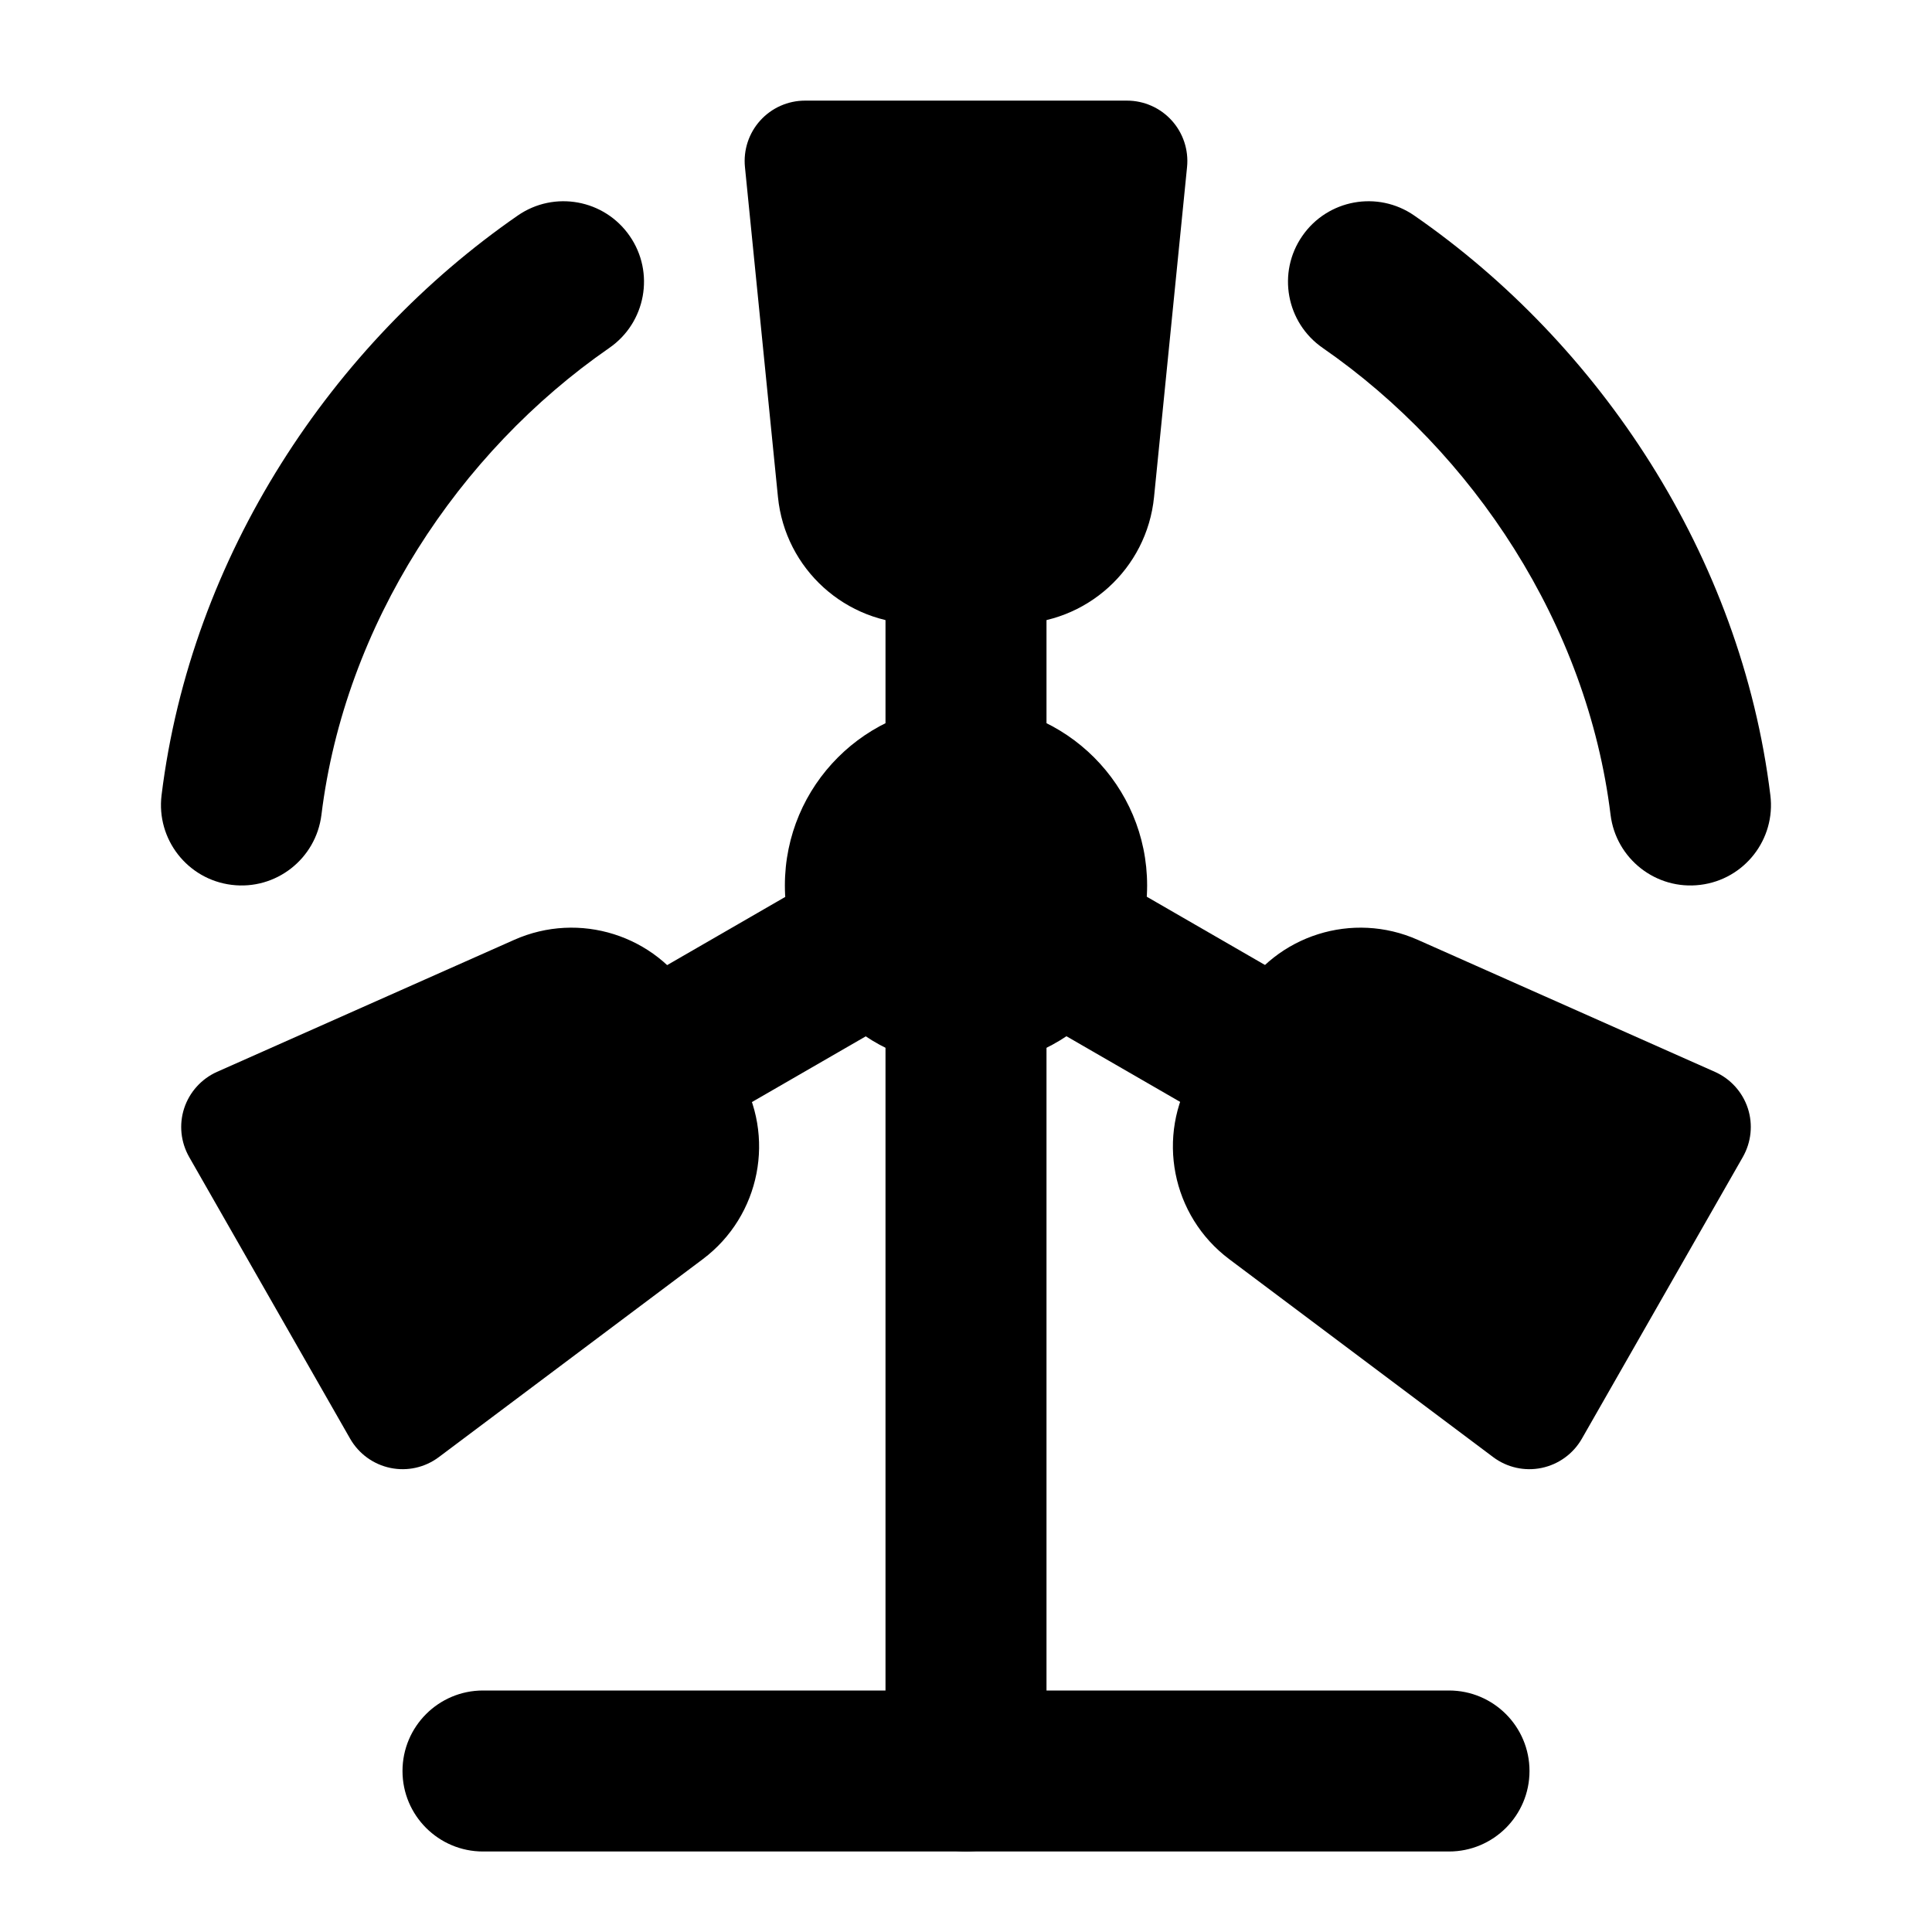 <svg width="24" height="24" viewBox="0 0 24 24" xmlns="http://www.w3.org/2000/svg">
    <path fill-rule="evenodd" clip-rule="evenodd" d="M9.75 11C9.75 9.757 10.757 8.75 12 8.75C13.243 8.75 14.25 9.757 14.25 11C14.25 12.243 13.243 13.25 12 13.25C10.757 13.25 9.75 12.243 9.75 11Z"/>
    <path fill-rule="evenodd" clip-rule="evenodd" d="M7.822 2.931C8.137 3.385 8.023 4.008 7.569 4.322C5.694 5.62 4.283 7.76 3.993 10.122C3.925 10.67 3.426 11.06 2.878 10.992C2.33 10.925 1.94 10.426 2.007 9.878C2.373 6.901 4.129 4.271 6.431 2.678C6.885 2.363 7.508 2.477 7.822 2.931ZM16.178 2.931C16.492 2.477 17.115 2.363 17.569 2.678C19.871 4.271 21.627 6.901 21.992 9.878C22.06 10.426 21.67 10.925 21.122 10.992C20.574 11.06 20.075 10.67 20.007 10.122C19.717 7.76 18.306 5.62 16.431 4.322C15.977 4.008 15.863 3.385 16.178 2.931Z"/>
    <path fill-rule="evenodd" clip-rule="evenodd" d="M12 6C12.552 6 13 6.448 13 7V9.5C13 10.052 12.552 10.5 12 10.5C11.448 10.5 11 10.052 11 9.5V7C11 6.448 11.448 6 12 6Z"/>
    <path fill-rule="evenodd" clip-rule="evenodd" d="M9.444 1.497C9.586 1.34 9.788 1.25 10 1.25H14C14.212 1.25 14.414 1.34 14.556 1.497C14.698 1.654 14.767 1.864 14.746 2.075L14.336 6.174C14.247 7.069 13.494 7.75 12.595 7.75H11.405C10.506 7.75 9.753 7.069 9.664 6.174L9.254 2.075C9.233 1.864 9.302 1.654 9.444 1.497Z"/>
    <path fill-rule="evenodd" clip-rule="evenodd" d="M15.401 12.373C15.855 11.615 16.804 11.316 17.612 11.675L21.303 13.315C21.497 13.401 21.646 13.566 21.712 13.767C21.778 13.969 21.755 14.188 21.65 14.373L19.65 17.873C19.543 18.059 19.362 18.191 19.151 18.235C18.94 18.279 18.721 18.23 18.549 18.101L15.27 15.642C14.553 15.104 14.358 14.11 14.82 13.341L15.401 12.373Z"/>
    <path fill-rule="evenodd" clip-rule="evenodd" d="M8.599 12.373C8.145 11.615 7.196 11.316 6.388 11.675L2.696 13.315C2.503 13.401 2.354 13.566 2.288 13.767C2.222 13.969 2.245 14.188 2.35 14.373L4.35 17.873C4.457 18.059 4.638 18.191 4.849 18.235C5.06 18.279 5.279 18.23 5.451 18.101L8.73 15.642C9.447 15.104 9.642 14.11 9.18 13.341L8.599 12.373Z"/>
    <path fill-rule="evenodd" clip-rule="evenodd" d="M7.672 13.499C7.396 13.021 7.56 12.409 8.038 12.133L10.203 10.883C10.681 10.607 11.293 10.771 11.569 11.249C11.845 11.727 11.681 12.339 11.203 12.615L9.038 13.865C8.56 14.141 7.948 13.977 7.672 13.499Z"/>
    <path fill-rule="evenodd" clip-rule="evenodd" d="M16.336 13.501C16.06 13.979 15.448 14.143 14.97 13.867L12.805 12.617C12.327 12.341 12.163 11.729 12.439 11.251C12.715 10.773 13.327 10.609 13.805 10.885L15.97 12.135C16.448 12.411 16.612 13.023 16.336 13.501Z"/>
    <path fill-rule="evenodd" clip-rule="evenodd" d="M12 11.5C12.552 11.5 13 11.948 13 12.5V22C13 22.552 12.552 23 12 23C11.448 23 11 22.552 11 22V12.5C11 11.948 11.448 11.5 12 11.5Z"/>
    <path fill-rule="evenodd" clip-rule="evenodd" d="M19 22C19 22.552 18.552 23 18 23H6C5.448 23 5 22.552 5 22C5 21.448 5.448 21 6 21H18C18.552 21 19 21.448 19 22Z"/>
</svg>
